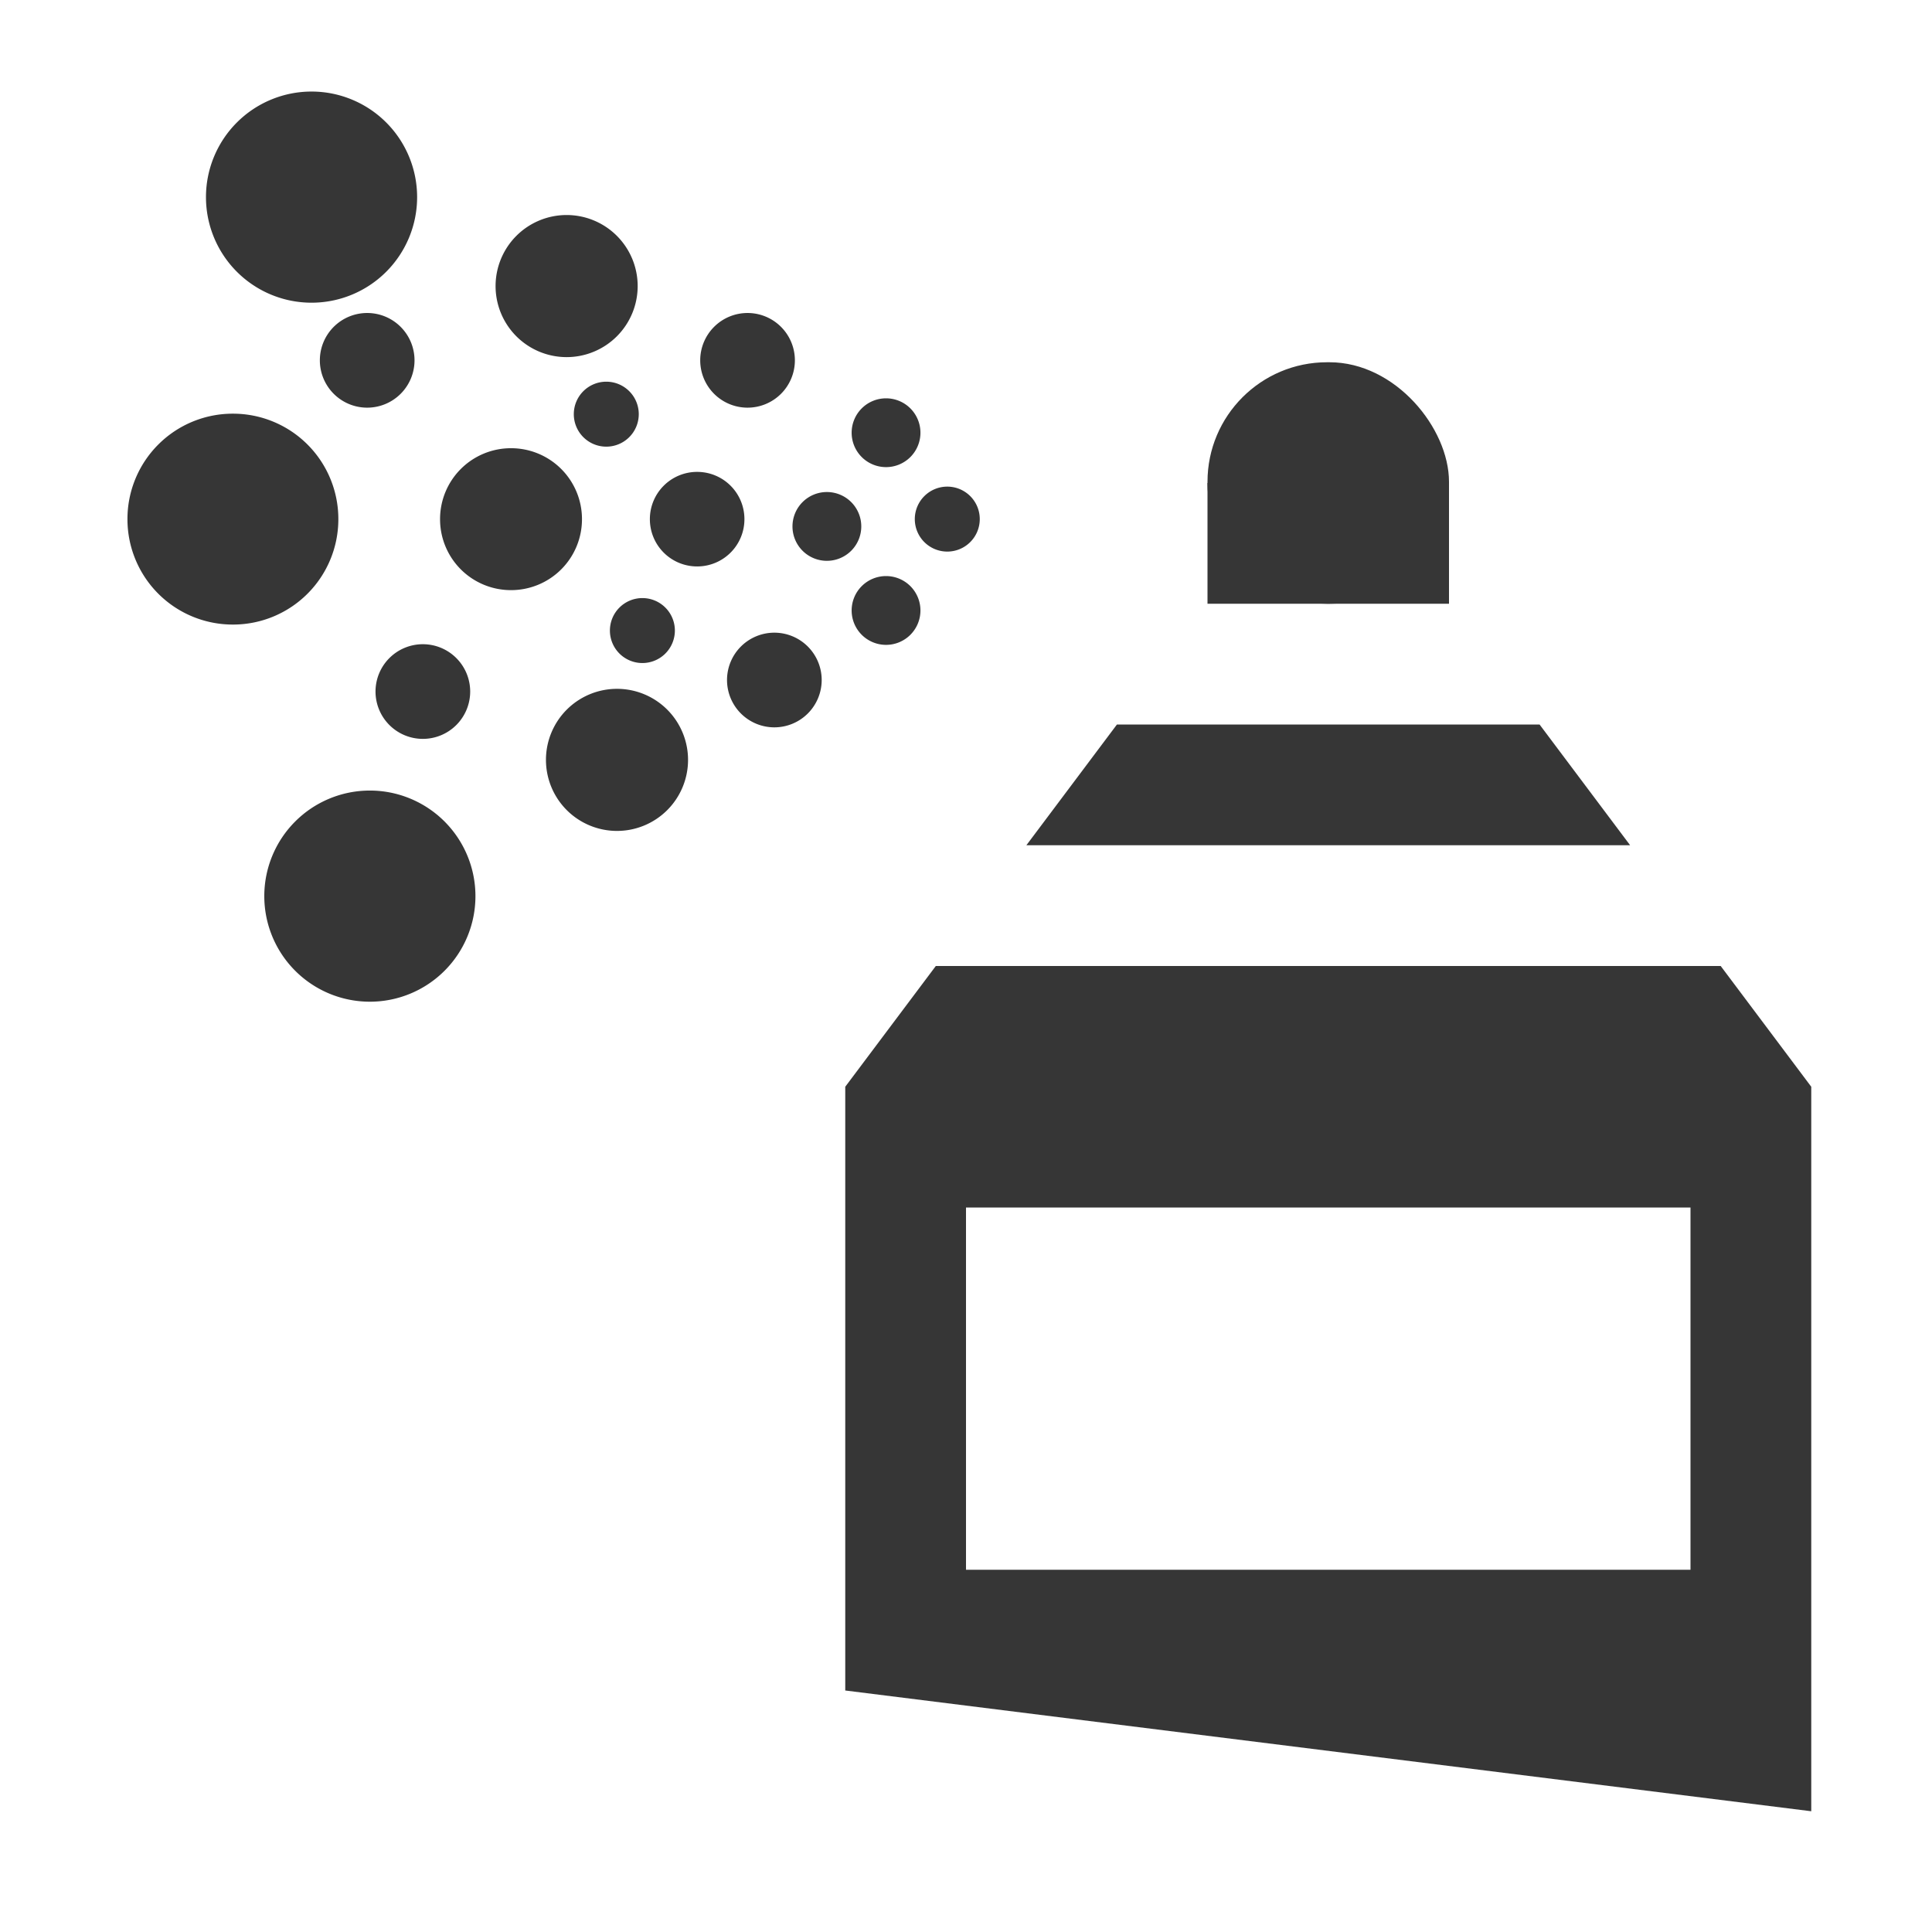 <?xml version="1.0" encoding="UTF-8"?>
<svg width="16" height="16" xmlns="http://www.w3.org/2000/svg" xmlns:xlink="http://www.w3.org/1999/xlink">
 <path id="a" d="M8.114 4.299a.269.269 0 0 1-.27.269.269.269 0 0 1-.268-.269.269.269 0 0 1 .269-.269.269.269 0 0 1 .269.269Z" fill="#363636" stroke-width=".29"/>
 <use id="b" transform="translate(-.97 .503) scale(1.059)" width="744.094" height="1052.362" fill="#363636" xlink:href="#a"/>
 <use id="c" transform="translate(0 -1.472)" width="744.094" height="1052.362" fill="#363636" xlink:href="#b"/>
 <use id="d" transform="translate(-3.684 -1.325) scale(1.376)" width="744.094" height="1052.362" fill="#363636" xlink:href="#b"/>
 <use id="e" transform="translate(-3.906 -1.947) scale(1.376)" width="744.094" height="1052.362" fill="#363636" xlink:href="#c"/>
 <path id="f" d="M6.165 4.3a.391.391 0 0 1-.391.391.391.391 0 0 1-.392-.391.391.391 0 0 1 .392-.392.391.391 0 0 1 .391.392Z" fill="#363636" stroke-width=".423"/>
 <use id="g" transform="translate(-4.516 -2.16) scale(1.501)" width="744.094" height="1052.362" fill="#363636" xlink:href="#d"/>
 <use id="h" transform="translate(-4.6 -2.11) scale(1.501)" width="744.094" height="1052.362" fill="#363636" xlink:href="#e"/>
 <use id="i" transform="translate(-4.434 -2.154) scale(1.501)" width="744.094" height="1052.362" fill="#363636" xlink:href="#f"/>
 <use transform="translate(-4.53 -1.93) scale(1.486)" width="744.094" height="1052.362" fill="#363636" xlink:href="#g"/>
 <use transform="translate(-4.393 -1.888) scale(1.486)" width="744.094" height="1052.362" fill="#363636" xlink:href="#h"/>
 <use transform="translate(-4.36 -2.09) scale(1.486)" width="744.094" height="1052.362" fill="#363636" xlink:href="#i"/>
 <use id="j" transform="translate(-2.824 -.869)" width="744.094" height="1052.362" fill="#363636" xlink:href="#a"/>
 <use transform="translate(.299 1.792)" width="744.094" height="1052.362" fill="#363636" xlink:href="#j"/>
 <use id="k" transform="translate(-3.15)" width="744.094" height="1052.362" fill="#363636" xlink:href="#e"/>
 <use transform="translate(.461 2.743)" width="744.094" height="1052.362" fill="#363636" xlink:href="#k"/>
 <use transform="translate(-.49 -.696)" width="744.094" height="1052.362" fill="#363636" xlink:href="#b"/>
 <rect x="10" y="3" width="2" height="2" rx=".99" ry=".99" fill="#363636" fill-rule="evenodd"/>
 <rect x="10" y="4" width="2" height="1" rx="0" ry="0" fill="#363636" fill-rule="evenodd"/>
 <path d="M9.25 6 8.5 7h5l-.75-1Zm-1.5 2L7 9v5l8 1V9l-.75-1ZM8 10h6v3H8Z" fill="#363636"/>
</svg>
